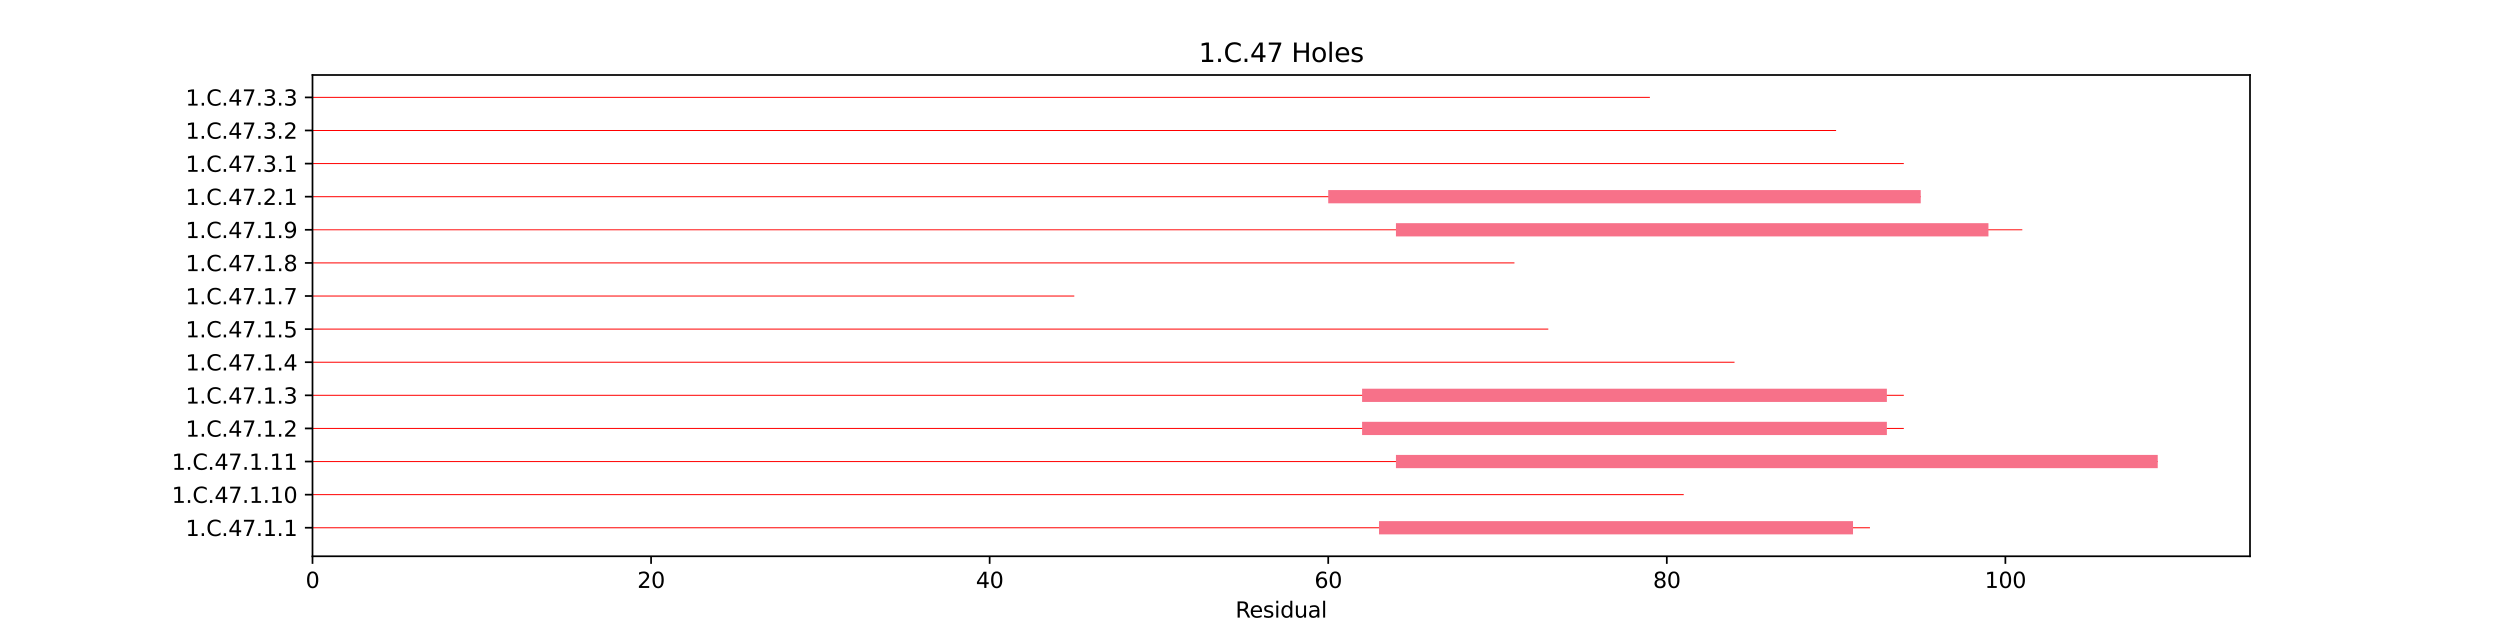 <?xml version="1.0" encoding="utf-8" standalone="no"?>
<!DOCTYPE svg PUBLIC "-//W3C//DTD SVG 1.1//EN"
  "http://www.w3.org/Graphics/SVG/1.1/DTD/svg11.dtd">
<svg xmlns:xlink="http://www.w3.org/1999/xlink" width="1152pt" height="288pt" viewBox="0 0 1152 288" xmlns="http://www.w3.org/2000/svg" version="1.1">
 <defs>
  <style type="text/css">*{stroke-linejoin: round; stroke-linecap: butt}</style>
 </defs>
 <g id="figure_1">
  <g id="patch_1">
   <path d="M 0 288 
L 1152 288 
L 1152 0 
L 0 0 
z
" style="fill: #ffffff"/>
  </g>
  <g id="axes_1">
   <g id="patch_2">
    <path d="M 144 256.32 
L 1036.8 256.32 
L 1036.8 34.56 
L 144 34.56 
z
" style="fill: #ffffff"/>
   </g>
   <g id="patch_3">
    <path d="M 144 243.418 
L 861.672 243.418 
L 861.672 242.96 
L 144 242.96 
z
" clip-path="url(#pa9108fb603)" style="fill: #ff0000"/>
   </g>
   <g id="patch_4">
    <path d="M 144 228.162 
L 775.864 228.162 
L 775.864 227.705 
L 144 227.705 
z
" clip-path="url(#pa9108fb603)" style="fill: #ff0000"/>
   </g>
   <g id="patch_5">
    <path d="M 144 212.907 
L 994.286 212.907 
L 994.286 212.449 
L 144 212.449 
z
" clip-path="url(#pa9108fb603)" style="fill: #ff0000"/>
   </g>
   <g id="patch_6">
    <path d="M 144 197.652 
L 877.274 197.652 
L 877.274 197.194 
L 144 197.194 
z
" clip-path="url(#pa9108fb603)" style="fill: #ff0000"/>
   </g>
   <g id="patch_7">
    <path d="M 144 182.396 
L 877.274 182.396 
L 877.274 181.939 
L 144 181.939 
z
" clip-path="url(#pa9108fb603)" style="fill: #ff0000"/>
   </g>
   <g id="patch_8">
    <path d="M 144 167.141 
L 799.266 167.141 
L 799.266 166.683 
L 144 166.683 
z
" clip-path="url(#pa9108fb603)" style="fill: #ff0000"/>
   </g>
   <g id="patch_9">
    <path d="M 144 151.885 
L 713.457 151.885 
L 713.457 151.428 
L 144 151.428 
z
" clip-path="url(#pa9108fb603)" style="fill: #ff0000"/>
   </g>
   <g id="patch_10">
    <path d="M 144 136.63 
L 495.035 136.63 
L 495.035 136.172 
L 144 136.172 
z
" clip-path="url(#pa9108fb603)" style="fill: #ff0000"/>
   </g>
   <g id="patch_11">
    <path d="M 144 121.375 
L 697.856 121.375 
L 697.856 120.917 
L 144 120.917 
z
" clip-path="url(#pa9108fb603)" style="fill: #ff0000"/>
   </g>
   <g id="patch_12">
    <path d="M 144 106.119 
L 931.879 106.119 
L 931.879 105.662 
L 144 105.662 
z
" clip-path="url(#pa9108fb603)" style="fill: #ff0000"/>
   </g>
   <g id="patch_13">
    <path d="M 144 90.864 
L 885.075 90.864 
L 885.075 90.406 
L 144 90.406 
z
" clip-path="url(#pa9108fb603)" style="fill: #ff0000"/>
   </g>
   <g id="patch_14">
    <path d="M 144 75.608 
L 877.274 75.608 
L 877.274 75.151 
L 144 75.151 
z
" clip-path="url(#pa9108fb603)" style="fill: #ff0000"/>
   </g>
   <g id="patch_15">
    <path d="M 144 60.353 
L 846.071 60.353 
L 846.071 59.895 
L 144 59.895 
z
" clip-path="url(#pa9108fb603)" style="fill: #ff0000"/>
   </g>
   <g id="patch_16">
    <path d="M 144 45.098 
L 760.262 45.098 
L 760.262 44.64 
L 144 44.64 
z
" clip-path="url(#pa9108fb603)" style="fill: #ff0000"/>
   </g>
   <g id="patch_17">
    <path d="M 635.45 246.24 
L 853.872 246.24 
L 853.872 240.138 
L 635.45 240.138 
z
" clip-path="url(#pa9108fb603)" style="fill: #f77189"/>
   </g>
   <g id="patch_18">
    <path d="M 643.25 215.729 
L 994.286 215.729 
L 994.286 209.627 
L 643.25 209.627 
z
" clip-path="url(#pa9108fb603)" style="fill: #f77189"/>
   </g>
   <g id="patch_19">
    <path d="M 627.649 200.474 
L 869.473 200.474 
L 869.473 194.372 
L 627.649 194.372 
z
" clip-path="url(#pa9108fb603)" style="fill: #f77189"/>
   </g>
   <g id="patch_20">
    <path d="M 627.649 185.218 
L 869.473 185.218 
L 869.473 179.116 
L 627.649 179.116 
z
" clip-path="url(#pa9108fb603)" style="fill: #f77189"/>
   </g>
   <g id="patch_21">
    <path d="M 643.25 108.941 
L 916.278 108.941 
L 916.278 102.839 
L 643.25 102.839 
z
" clip-path="url(#pa9108fb603)" style="fill: #f77189"/>
   </g>
   <g id="patch_22">
    <path d="M 612.047 93.686 
L 885.075 93.686 
L 885.075 87.584 
L 612.047 87.584 
z
" clip-path="url(#pa9108fb603)" style="fill: #f77189"/>
   </g>
   <g id="matplotlib.axis_1">
    <g id="xtick_1">
     <g id="line2d_1">
      <defs>
       <path id="m0ef0197087" d="M 0 0 
L 0 3.5 
" style="stroke: #000000; stroke-width: 0.8"/>
      </defs>
      <g>
       <use xlink:href="#m0ef0197087" x="144" y="256.32" style="stroke: #000000; stroke-width: 0.8"/>
      </g>
     </g>
     <g id="text_1">
      <!-- 0 -->
      <g transform="translate(140.819 270.918) scale(0.1 -0.1)">
       <defs>
        <path id="DejaVuSans-30" d="M 2034 4250 
Q 1547 4250 1301 3770 
Q 1056 3291 1056 2328 
Q 1056 1369 1301 889 
Q 1547 409 2034 409 
Q 2525 409 2770 889 
Q 3016 1369 3016 2328 
Q 3016 3291 2770 3770 
Q 2525 4250 2034 4250 
z
M 2034 4750 
Q 2819 4750 3233 4129 
Q 3647 3509 3647 2328 
Q 3647 1150 3233 529 
Q 2819 -91 2034 -91 
Q 1250 -91 836 529 
Q 422 1150 422 2328 
Q 422 3509 836 4129 
Q 1250 4750 2034 4750 
z
" transform="scale(0.016)"/>
       </defs>
       <use xlink:href="#DejaVuSans-30"/>
      </g>
     </g>
    </g>
    <g id="xtick_2">
     <g id="line2d_2">
      <g>
       <use xlink:href="#m0ef0197087" x="300.016" y="256.32" style="stroke: #000000; stroke-width: 0.8"/>
      </g>
     </g>
     <g id="text_2">
      <!-- 20 -->
      <g transform="translate(293.653 270.918) scale(0.1 -0.1)">
       <defs>
        <path id="DejaVuSans-32" d="M 1228 531 
L 3431 531 
L 3431 0 
L 469 0 
L 469 531 
Q 828 903 1448 1529 
Q 2069 2156 2228 2338 
Q 2531 2678 2651 2914 
Q 2772 3150 2772 3378 
Q 2772 3750 2511 3984 
Q 2250 4219 1831 4219 
Q 1534 4219 1204 4116 
Q 875 4013 500 3803 
L 500 4441 
Q 881 4594 1212 4672 
Q 1544 4750 1819 4750 
Q 2544 4750 2975 4387 
Q 3406 4025 3406 3419 
Q 3406 3131 3298 2873 
Q 3191 2616 2906 2266 
Q 2828 2175 2409 1742 
Q 1991 1309 1228 531 
z
" transform="scale(0.016)"/>
       </defs>
       <use xlink:href="#DejaVuSans-32"/>
       <use xlink:href="#DejaVuSans-30" x="63.623"/>
      </g>
     </g>
    </g>
    <g id="xtick_3">
     <g id="line2d_3">
      <g>
       <use xlink:href="#m0ef0197087" x="456.031" y="256.32" style="stroke: #000000; stroke-width: 0.8"/>
      </g>
     </g>
     <g id="text_3">
      <!-- 40 -->
      <g transform="translate(449.669 270.918) scale(0.1 -0.1)">
       <defs>
        <path id="DejaVuSans-34" d="M 2419 4116 
L 825 1625 
L 2419 1625 
L 2419 4116 
z
M 2253 4666 
L 3047 4666 
L 3047 1625 
L 3713 1625 
L 3713 1100 
L 3047 1100 
L 3047 0 
L 2419 0 
L 2419 1100 
L 313 1100 
L 313 1709 
L 2253 4666 
z
" transform="scale(0.016)"/>
       </defs>
       <use xlink:href="#DejaVuSans-34"/>
       <use xlink:href="#DejaVuSans-30" x="63.623"/>
      </g>
     </g>
    </g>
    <g id="xtick_4">
     <g id="line2d_4">
      <g>
       <use xlink:href="#m0ef0197087" x="612.047" y="256.32" style="stroke: #000000; stroke-width: 0.8"/>
      </g>
     </g>
     <g id="text_4">
      <!-- 60 -->
      <g transform="translate(605.685 270.918) scale(0.1 -0.1)">
       <defs>
        <path id="DejaVuSans-36" d="M 2113 2584 
Q 1688 2584 1439 2293 
Q 1191 2003 1191 1497 
Q 1191 994 1439 701 
Q 1688 409 2113 409 
Q 2538 409 2786 701 
Q 3034 994 3034 1497 
Q 3034 2003 2786 2293 
Q 2538 2584 2113 2584 
z
M 3366 4563 
L 3366 3988 
Q 3128 4100 2886 4159 
Q 2644 4219 2406 4219 
Q 1781 4219 1451 3797 
Q 1122 3375 1075 2522 
Q 1259 2794 1537 2939 
Q 1816 3084 2150 3084 
Q 2853 3084 3261 2657 
Q 3669 2231 3669 1497 
Q 3669 778 3244 343 
Q 2819 -91 2113 -91 
Q 1303 -91 875 529 
Q 447 1150 447 2328 
Q 447 3434 972 4092 
Q 1497 4750 2381 4750 
Q 2619 4750 2861 4703 
Q 3103 4656 3366 4563 
z
" transform="scale(0.016)"/>
       </defs>
       <use xlink:href="#DejaVuSans-36"/>
       <use xlink:href="#DejaVuSans-30" x="63.623"/>
      </g>
     </g>
    </g>
    <g id="xtick_5">
     <g id="line2d_5">
      <g>
       <use xlink:href="#m0ef0197087" x="768.063" y="256.32" style="stroke: #000000; stroke-width: 0.8"/>
      </g>
     </g>
     <g id="text_5">
      <!-- 80 -->
      <g transform="translate(761.7 270.918) scale(0.1 -0.1)">
       <defs>
        <path id="DejaVuSans-38" d="M 2034 2216 
Q 1584 2216 1326 1975 
Q 1069 1734 1069 1313 
Q 1069 891 1326 650 
Q 1584 409 2034 409 
Q 2484 409 2743 651 
Q 3003 894 3003 1313 
Q 3003 1734 2745 1975 
Q 2488 2216 2034 2216 
z
M 1403 2484 
Q 997 2584 770 2862 
Q 544 3141 544 3541 
Q 544 4100 942 4425 
Q 1341 4750 2034 4750 
Q 2731 4750 3128 4425 
Q 3525 4100 3525 3541 
Q 3525 3141 3298 2862 
Q 3072 2584 2669 2484 
Q 3125 2378 3379 2068 
Q 3634 1759 3634 1313 
Q 3634 634 3220 271 
Q 2806 -91 2034 -91 
Q 1263 -91 848 271 
Q 434 634 434 1313 
Q 434 1759 690 2068 
Q 947 2378 1403 2484 
z
M 1172 3481 
Q 1172 3119 1398 2916 
Q 1625 2713 2034 2713 
Q 2441 2713 2670 2916 
Q 2900 3119 2900 3481 
Q 2900 3844 2670 4047 
Q 2441 4250 2034 4250 
Q 1625 4250 1398 4047 
Q 1172 3844 1172 3481 
z
" transform="scale(0.016)"/>
       </defs>
       <use xlink:href="#DejaVuSans-38"/>
       <use xlink:href="#DejaVuSans-30" x="63.623"/>
      </g>
     </g>
    </g>
    <g id="xtick_6">
     <g id="line2d_6">
      <g>
       <use xlink:href="#m0ef0197087" x="924.079" y="256.32" style="stroke: #000000; stroke-width: 0.8"/>
      </g>
     </g>
     <g id="text_6">
      <!-- 100 -->
      <g transform="translate(914.535 270.918) scale(0.1 -0.1)">
       <defs>
        <path id="DejaVuSans-31" d="M 794 531 
L 1825 531 
L 1825 4091 
L 703 3866 
L 703 4441 
L 1819 4666 
L 2450 4666 
L 2450 531 
L 3481 531 
L 3481 0 
L 794 0 
L 794 531 
z
" transform="scale(0.016)"/>
       </defs>
       <use xlink:href="#DejaVuSans-31"/>
       <use xlink:href="#DejaVuSans-30" x="63.623"/>
       <use xlink:href="#DejaVuSans-30" x="127.246"/>
      </g>
     </g>
    </g>
    <g id="text_7">
     <!-- Residual -->
     <g transform="translate(569.284 284.597) scale(0.1 -0.1)">
      <defs>
       <path id="DejaVuSans-52" d="M 2841 2188 
Q 3044 2119 3236 1894 
Q 3428 1669 3622 1275 
L 4263 0 
L 3584 0 
L 2988 1197 
Q 2756 1666 2539 1819 
Q 2322 1972 1947 1972 
L 1259 1972 
L 1259 0 
L 628 0 
L 628 4666 
L 2053 4666 
Q 2853 4666 3247 4331 
Q 3641 3997 3641 3322 
Q 3641 2881 3436 2590 
Q 3231 2300 2841 2188 
z
M 1259 4147 
L 1259 2491 
L 2053 2491 
Q 2509 2491 2742 2702 
Q 2975 2913 2975 3322 
Q 2975 3731 2742 3939 
Q 2509 4147 2053 4147 
L 1259 4147 
z
" transform="scale(0.016)"/>
       <path id="DejaVuSans-65" d="M 3597 1894 
L 3597 1613 
L 953 1613 
Q 991 1019 1311 708 
Q 1631 397 2203 397 
Q 2534 397 2845 478 
Q 3156 559 3463 722 
L 3463 178 
Q 3153 47 2828 -22 
Q 2503 -91 2169 -91 
Q 1331 -91 842 396 
Q 353 884 353 1716 
Q 353 2575 817 3079 
Q 1281 3584 2069 3584 
Q 2775 3584 3186 3129 
Q 3597 2675 3597 1894 
z
M 3022 2063 
Q 3016 2534 2758 2815 
Q 2500 3097 2075 3097 
Q 1594 3097 1305 2825 
Q 1016 2553 972 2059 
L 3022 2063 
z
" transform="scale(0.016)"/>
       <path id="DejaVuSans-73" d="M 2834 3397 
L 2834 2853 
Q 2591 2978 2328 3040 
Q 2066 3103 1784 3103 
Q 1356 3103 1142 2972 
Q 928 2841 928 2578 
Q 928 2378 1081 2264 
Q 1234 2150 1697 2047 
L 1894 2003 
Q 2506 1872 2764 1633 
Q 3022 1394 3022 966 
Q 3022 478 2636 193 
Q 2250 -91 1575 -91 
Q 1294 -91 989 -36 
Q 684 19 347 128 
L 347 722 
Q 666 556 975 473 
Q 1284 391 1588 391 
Q 1994 391 2212 530 
Q 2431 669 2431 922 
Q 2431 1156 2273 1281 
Q 2116 1406 1581 1522 
L 1381 1569 
Q 847 1681 609 1914 
Q 372 2147 372 2553 
Q 372 3047 722 3315 
Q 1072 3584 1716 3584 
Q 2034 3584 2315 3537 
Q 2597 3491 2834 3397 
z
" transform="scale(0.016)"/>
       <path id="DejaVuSans-69" d="M 603 3500 
L 1178 3500 
L 1178 0 
L 603 0 
L 603 3500 
z
M 603 4863 
L 1178 4863 
L 1178 4134 
L 603 4134 
L 603 4863 
z
" transform="scale(0.016)"/>
       <path id="DejaVuSans-64" d="M 2906 2969 
L 2906 4863 
L 3481 4863 
L 3481 0 
L 2906 0 
L 2906 525 
Q 2725 213 2448 61 
Q 2172 -91 1784 -91 
Q 1150 -91 751 415 
Q 353 922 353 1747 
Q 353 2572 751 3078 
Q 1150 3584 1784 3584 
Q 2172 3584 2448 3432 
Q 2725 3281 2906 2969 
z
M 947 1747 
Q 947 1113 1208 752 
Q 1469 391 1925 391 
Q 2381 391 2643 752 
Q 2906 1113 2906 1747 
Q 2906 2381 2643 2742 
Q 2381 3103 1925 3103 
Q 1469 3103 1208 2742 
Q 947 2381 947 1747 
z
" transform="scale(0.016)"/>
       <path id="DejaVuSans-75" d="M 544 1381 
L 544 3500 
L 1119 3500 
L 1119 1403 
Q 1119 906 1312 657 
Q 1506 409 1894 409 
Q 2359 409 2629 706 
Q 2900 1003 2900 1516 
L 2900 3500 
L 3475 3500 
L 3475 0 
L 2900 0 
L 2900 538 
Q 2691 219 2414 64 
Q 2138 -91 1772 -91 
Q 1169 -91 856 284 
Q 544 659 544 1381 
z
M 1991 3584 
L 1991 3584 
z
" transform="scale(0.016)"/>
       <path id="DejaVuSans-61" d="M 2194 1759 
Q 1497 1759 1228 1600 
Q 959 1441 959 1056 
Q 959 750 1161 570 
Q 1363 391 1709 391 
Q 2188 391 2477 730 
Q 2766 1069 2766 1631 
L 2766 1759 
L 2194 1759 
z
M 3341 1997 
L 3341 0 
L 2766 0 
L 2766 531 
Q 2569 213 2275 61 
Q 1981 -91 1556 -91 
Q 1019 -91 701 211 
Q 384 513 384 1019 
Q 384 1609 779 1909 
Q 1175 2209 1959 2209 
L 2766 2209 
L 2766 2266 
Q 2766 2663 2505 2880 
Q 2244 3097 1772 3097 
Q 1472 3097 1187 3025 
Q 903 2953 641 2809 
L 641 3341 
Q 956 3463 1253 3523 
Q 1550 3584 1831 3584 
Q 2591 3584 2966 3190 
Q 3341 2797 3341 1997 
z
" transform="scale(0.016)"/>
       <path id="DejaVuSans-6c" d="M 603 4863 
L 1178 4863 
L 1178 0 
L 603 0 
L 603 4863 
z
" transform="scale(0.016)"/>
      </defs>
      <use xlink:href="#DejaVuSans-52"/>
      <use xlink:href="#DejaVuSans-65" x="64.982"/>
      <use xlink:href="#DejaVuSans-73" x="126.506"/>
      <use xlink:href="#DejaVuSans-69" x="178.605"/>
      <use xlink:href="#DejaVuSans-64" x="206.389"/>
      <use xlink:href="#DejaVuSans-75" x="269.865"/>
      <use xlink:href="#DejaVuSans-61" x="333.244"/>
      <use xlink:href="#DejaVuSans-6c" x="394.523"/>
     </g>
    </g>
   </g>
   <g id="matplotlib.axis_2">
    <g id="ytick_1">
     <g id="line2d_7">
      <defs>
       <path id="m4e43fc8270" d="M 0 0 
L -3.5 0 
" style="stroke: #000000; stroke-width: 0.8"/>
      </defs>
      <g>
       <use xlink:href="#m4e43fc8270" x="144" y="243.189" style="stroke: #000000; stroke-width: 0.8"/>
      </g>
     </g>
     <g id="text_8">
      <!-- 1.C.47.1.1 -->
      <g transform="translate(85.492 246.988) scale(0.1 -0.1)">
       <defs>
        <path id="DejaVuSans-2e" d="M 684 794 
L 1344 794 
L 1344 0 
L 684 0 
L 684 794 
z
" transform="scale(0.016)"/>
        <path id="DejaVuSans-43" d="M 4122 4306 
L 4122 3641 
Q 3803 3938 3442 4084 
Q 3081 4231 2675 4231 
Q 1875 4231 1450 3742 
Q 1025 3253 1025 2328 
Q 1025 1406 1450 917 
Q 1875 428 2675 428 
Q 3081 428 3442 575 
Q 3803 722 4122 1019 
L 4122 359 
Q 3791 134 3420 21 
Q 3050 -91 2638 -91 
Q 1578 -91 968 557 
Q 359 1206 359 2328 
Q 359 3453 968 4101 
Q 1578 4750 2638 4750 
Q 3056 4750 3426 4639 
Q 3797 4528 4122 4306 
z
" transform="scale(0.016)"/>
        <path id="DejaVuSans-37" d="M 525 4666 
L 3525 4666 
L 3525 4397 
L 1831 0 
L 1172 0 
L 2766 4134 
L 525 4134 
L 525 4666 
z
" transform="scale(0.016)"/>
       </defs>
       <use xlink:href="#DejaVuSans-31"/>
       <use xlink:href="#DejaVuSans-2e" x="63.623"/>
       <use xlink:href="#DejaVuSans-43" x="95.41"/>
       <use xlink:href="#DejaVuSans-2e" x="165.234"/>
       <use xlink:href="#DejaVuSans-34" x="197.021"/>
       <use xlink:href="#DejaVuSans-37" x="260.645"/>
       <use xlink:href="#DejaVuSans-2e" x="324.268"/>
       <use xlink:href="#DejaVuSans-31" x="356.055"/>
       <use xlink:href="#DejaVuSans-2e" x="419.678"/>
       <use xlink:href="#DejaVuSans-31" x="451.465"/>
      </g>
     </g>
    </g>
    <g id="ytick_2">
     <g id="line2d_8">
      <g>
       <use xlink:href="#m4e43fc8270" x="144" y="227.934" style="stroke: #000000; stroke-width: 0.8"/>
      </g>
     </g>
     <g id="text_9">
      <!-- 1.C.47.1.10 -->
      <g transform="translate(79.13 231.733) scale(0.1 -0.1)">
       <use xlink:href="#DejaVuSans-31"/>
       <use xlink:href="#DejaVuSans-2e" x="63.623"/>
       <use xlink:href="#DejaVuSans-43" x="95.41"/>
       <use xlink:href="#DejaVuSans-2e" x="165.234"/>
       <use xlink:href="#DejaVuSans-34" x="197.021"/>
       <use xlink:href="#DejaVuSans-37" x="260.645"/>
       <use xlink:href="#DejaVuSans-2e" x="324.268"/>
       <use xlink:href="#DejaVuSans-31" x="356.055"/>
       <use xlink:href="#DejaVuSans-2e" x="419.678"/>
       <use xlink:href="#DejaVuSans-31" x="451.465"/>
       <use xlink:href="#DejaVuSans-30" x="515.088"/>
      </g>
     </g>
    </g>
    <g id="ytick_3">
     <g id="line2d_9">
      <g>
       <use xlink:href="#m4e43fc8270" x="144" y="212.678" style="stroke: #000000; stroke-width: 0.8"/>
      </g>
     </g>
     <g id="text_10">
      <!-- 1.C.47.1.11 -->
      <g transform="translate(79.13 216.477) scale(0.1 -0.1)">
       <use xlink:href="#DejaVuSans-31"/>
       <use xlink:href="#DejaVuSans-2e" x="63.623"/>
       <use xlink:href="#DejaVuSans-43" x="95.41"/>
       <use xlink:href="#DejaVuSans-2e" x="165.234"/>
       <use xlink:href="#DejaVuSans-34" x="197.021"/>
       <use xlink:href="#DejaVuSans-37" x="260.645"/>
       <use xlink:href="#DejaVuSans-2e" x="324.268"/>
       <use xlink:href="#DejaVuSans-31" x="356.055"/>
       <use xlink:href="#DejaVuSans-2e" x="419.678"/>
       <use xlink:href="#DejaVuSans-31" x="451.465"/>
       <use xlink:href="#DejaVuSans-31" x="515.088"/>
      </g>
     </g>
    </g>
    <g id="ytick_4">
     <g id="line2d_10">
      <g>
       <use xlink:href="#m4e43fc8270" x="144" y="197.423" style="stroke: #000000; stroke-width: 0.8"/>
      </g>
     </g>
     <g id="text_11">
      <!-- 1.C.47.1.2 -->
      <g transform="translate(85.492 201.222) scale(0.1 -0.1)">
       <use xlink:href="#DejaVuSans-31"/>
       <use xlink:href="#DejaVuSans-2e" x="63.623"/>
       <use xlink:href="#DejaVuSans-43" x="95.41"/>
       <use xlink:href="#DejaVuSans-2e" x="165.234"/>
       <use xlink:href="#DejaVuSans-34" x="197.021"/>
       <use xlink:href="#DejaVuSans-37" x="260.645"/>
       <use xlink:href="#DejaVuSans-2e" x="324.268"/>
       <use xlink:href="#DejaVuSans-31" x="356.055"/>
       <use xlink:href="#DejaVuSans-2e" x="419.678"/>
       <use xlink:href="#DejaVuSans-32" x="451.465"/>
      </g>
     </g>
    </g>
    <g id="ytick_5">
     <g id="line2d_11">
      <g>
       <use xlink:href="#m4e43fc8270" x="144" y="182.167" style="stroke: #000000; stroke-width: 0.8"/>
      </g>
     </g>
     <g id="text_12">
      <!-- 1.C.47.1.3 -->
      <g transform="translate(85.492 185.967) scale(0.1 -0.1)">
       <defs>
        <path id="DejaVuSans-33" d="M 2597 2516 
Q 3050 2419 3304 2112 
Q 3559 1806 3559 1356 
Q 3559 666 3084 287 
Q 2609 -91 1734 -91 
Q 1441 -91 1130 -33 
Q 819 25 488 141 
L 488 750 
Q 750 597 1062 519 
Q 1375 441 1716 441 
Q 2309 441 2620 675 
Q 2931 909 2931 1356 
Q 2931 1769 2642 2001 
Q 2353 2234 1838 2234 
L 1294 2234 
L 1294 2753 
L 1863 2753 
Q 2328 2753 2575 2939 
Q 2822 3125 2822 3475 
Q 2822 3834 2567 4026 
Q 2313 4219 1838 4219 
Q 1578 4219 1281 4162 
Q 984 4106 628 3988 
L 628 4550 
Q 988 4650 1302 4700 
Q 1616 4750 1894 4750 
Q 2613 4750 3031 4423 
Q 3450 4097 3450 3541 
Q 3450 3153 3228 2886 
Q 3006 2619 2597 2516 
z
" transform="scale(0.016)"/>
       </defs>
       <use xlink:href="#DejaVuSans-31"/>
       <use xlink:href="#DejaVuSans-2e" x="63.623"/>
       <use xlink:href="#DejaVuSans-43" x="95.41"/>
       <use xlink:href="#DejaVuSans-2e" x="165.234"/>
       <use xlink:href="#DejaVuSans-34" x="197.021"/>
       <use xlink:href="#DejaVuSans-37" x="260.645"/>
       <use xlink:href="#DejaVuSans-2e" x="324.268"/>
       <use xlink:href="#DejaVuSans-31" x="356.055"/>
       <use xlink:href="#DejaVuSans-2e" x="419.678"/>
       <use xlink:href="#DejaVuSans-33" x="451.465"/>
      </g>
     </g>
    </g>
    <g id="ytick_6">
     <g id="line2d_12">
      <g>
       <use xlink:href="#m4e43fc8270" x="144" y="166.912" style="stroke: #000000; stroke-width: 0.8"/>
      </g>
     </g>
     <g id="text_13">
      <!-- 1.C.47.1.4 -->
      <g transform="translate(85.492 170.711) scale(0.1 -0.1)">
       <use xlink:href="#DejaVuSans-31"/>
       <use xlink:href="#DejaVuSans-2e" x="63.623"/>
       <use xlink:href="#DejaVuSans-43" x="95.41"/>
       <use xlink:href="#DejaVuSans-2e" x="165.234"/>
       <use xlink:href="#DejaVuSans-34" x="197.021"/>
       <use xlink:href="#DejaVuSans-37" x="260.645"/>
       <use xlink:href="#DejaVuSans-2e" x="324.268"/>
       <use xlink:href="#DejaVuSans-31" x="356.055"/>
       <use xlink:href="#DejaVuSans-2e" x="419.678"/>
       <use xlink:href="#DejaVuSans-34" x="451.465"/>
      </g>
     </g>
    </g>
    <g id="ytick_7">
     <g id="line2d_13">
      <g>
       <use xlink:href="#m4e43fc8270" x="144" y="151.657" style="stroke: #000000; stroke-width: 0.8"/>
      </g>
     </g>
     <g id="text_14">
      <!-- 1.C.47.1.5 -->
      <g transform="translate(85.492 155.456) scale(0.1 -0.1)">
       <defs>
        <path id="DejaVuSans-35" d="M 691 4666 
L 3169 4666 
L 3169 4134 
L 1269 4134 
L 1269 2991 
Q 1406 3038 1543 3061 
Q 1681 3084 1819 3084 
Q 2600 3084 3056 2656 
Q 3513 2228 3513 1497 
Q 3513 744 3044 326 
Q 2575 -91 1722 -91 
Q 1428 -91 1123 -41 
Q 819 9 494 109 
L 494 744 
Q 775 591 1075 516 
Q 1375 441 1709 441 
Q 2250 441 2565 725 
Q 2881 1009 2881 1497 
Q 2881 1984 2565 2268 
Q 2250 2553 1709 2553 
Q 1456 2553 1204 2497 
Q 953 2441 691 2322 
L 691 4666 
z
" transform="scale(0.016)"/>
       </defs>
       <use xlink:href="#DejaVuSans-31"/>
       <use xlink:href="#DejaVuSans-2e" x="63.623"/>
       <use xlink:href="#DejaVuSans-43" x="95.41"/>
       <use xlink:href="#DejaVuSans-2e" x="165.234"/>
       <use xlink:href="#DejaVuSans-34" x="197.021"/>
       <use xlink:href="#DejaVuSans-37" x="260.645"/>
       <use xlink:href="#DejaVuSans-2e" x="324.268"/>
       <use xlink:href="#DejaVuSans-31" x="356.055"/>
       <use xlink:href="#DejaVuSans-2e" x="419.678"/>
       <use xlink:href="#DejaVuSans-35" x="451.465"/>
      </g>
     </g>
    </g>
    <g id="ytick_8">
     <g id="line2d_14">
      <g>
       <use xlink:href="#m4e43fc8270" x="144" y="136.401" style="stroke: #000000; stroke-width: 0.8"/>
      </g>
     </g>
     <g id="text_15">
      <!-- 1.C.47.1.7 -->
      <g transform="translate(85.492 140.2) scale(0.1 -0.1)">
       <use xlink:href="#DejaVuSans-31"/>
       <use xlink:href="#DejaVuSans-2e" x="63.623"/>
       <use xlink:href="#DejaVuSans-43" x="95.41"/>
       <use xlink:href="#DejaVuSans-2e" x="165.234"/>
       <use xlink:href="#DejaVuSans-34" x="197.021"/>
       <use xlink:href="#DejaVuSans-37" x="260.645"/>
       <use xlink:href="#DejaVuSans-2e" x="324.268"/>
       <use xlink:href="#DejaVuSans-31" x="356.055"/>
       <use xlink:href="#DejaVuSans-2e" x="419.678"/>
       <use xlink:href="#DejaVuSans-37" x="451.465"/>
      </g>
     </g>
    </g>
    <g id="ytick_9">
     <g id="line2d_15">
      <g>
       <use xlink:href="#m4e43fc8270" x="144" y="121.146" style="stroke: #000000; stroke-width: 0.8"/>
      </g>
     </g>
     <g id="text_16">
      <!-- 1.C.47.1.8 -->
      <g transform="translate(85.492 124.945) scale(0.1 -0.1)">
       <use xlink:href="#DejaVuSans-31"/>
       <use xlink:href="#DejaVuSans-2e" x="63.623"/>
       <use xlink:href="#DejaVuSans-43" x="95.41"/>
       <use xlink:href="#DejaVuSans-2e" x="165.234"/>
       <use xlink:href="#DejaVuSans-34" x="197.021"/>
       <use xlink:href="#DejaVuSans-37" x="260.645"/>
       <use xlink:href="#DejaVuSans-2e" x="324.268"/>
       <use xlink:href="#DejaVuSans-31" x="356.055"/>
       <use xlink:href="#DejaVuSans-2e" x="419.678"/>
       <use xlink:href="#DejaVuSans-38" x="451.465"/>
      </g>
     </g>
    </g>
    <g id="ytick_10">
     <g id="line2d_16">
      <g>
       <use xlink:href="#m4e43fc8270" x="144" y="105.89" style="stroke: #000000; stroke-width: 0.8"/>
      </g>
     </g>
     <g id="text_17">
      <!-- 1.C.47.1.9 -->
      <g transform="translate(85.492 109.69) scale(0.1 -0.1)">
       <defs>
        <path id="DejaVuSans-39" d="M 703 97 
L 703 672 
Q 941 559 1184 500 
Q 1428 441 1663 441 
Q 2288 441 2617 861 
Q 2947 1281 2994 2138 
Q 2813 1869 2534 1725 
Q 2256 1581 1919 1581 
Q 1219 1581 811 2004 
Q 403 2428 403 3163 
Q 403 3881 828 4315 
Q 1253 4750 1959 4750 
Q 2769 4750 3195 4129 
Q 3622 3509 3622 2328 
Q 3622 1225 3098 567 
Q 2575 -91 1691 -91 
Q 1453 -91 1209 -44 
Q 966 3 703 97 
z
M 1959 2075 
Q 2384 2075 2632 2365 
Q 2881 2656 2881 3163 
Q 2881 3666 2632 3958 
Q 2384 4250 1959 4250 
Q 1534 4250 1286 3958 
Q 1038 3666 1038 3163 
Q 1038 2656 1286 2365 
Q 1534 2075 1959 2075 
z
" transform="scale(0.016)"/>
       </defs>
       <use xlink:href="#DejaVuSans-31"/>
       <use xlink:href="#DejaVuSans-2e" x="63.623"/>
       <use xlink:href="#DejaVuSans-43" x="95.41"/>
       <use xlink:href="#DejaVuSans-2e" x="165.234"/>
       <use xlink:href="#DejaVuSans-34" x="197.021"/>
       <use xlink:href="#DejaVuSans-37" x="260.645"/>
       <use xlink:href="#DejaVuSans-2e" x="324.268"/>
       <use xlink:href="#DejaVuSans-31" x="356.055"/>
       <use xlink:href="#DejaVuSans-2e" x="419.678"/>
       <use xlink:href="#DejaVuSans-39" x="451.465"/>
      </g>
     </g>
    </g>
    <g id="ytick_11">
     <g id="line2d_17">
      <g>
       <use xlink:href="#m4e43fc8270" x="144" y="90.635" style="stroke: #000000; stroke-width: 0.8"/>
      </g>
     </g>
     <g id="text_18">
      <!-- 1.C.47.2.1 -->
      <g transform="translate(85.492 94.434) scale(0.1 -0.1)">
       <use xlink:href="#DejaVuSans-31"/>
       <use xlink:href="#DejaVuSans-2e" x="63.623"/>
       <use xlink:href="#DejaVuSans-43" x="95.41"/>
       <use xlink:href="#DejaVuSans-2e" x="165.234"/>
       <use xlink:href="#DejaVuSans-34" x="197.021"/>
       <use xlink:href="#DejaVuSans-37" x="260.645"/>
       <use xlink:href="#DejaVuSans-2e" x="324.268"/>
       <use xlink:href="#DejaVuSans-32" x="356.055"/>
       <use xlink:href="#DejaVuSans-2e" x="419.678"/>
       <use xlink:href="#DejaVuSans-31" x="451.465"/>
      </g>
     </g>
    </g>
    <g id="ytick_12">
     <g id="line2d_18">
      <g>
       <use xlink:href="#m4e43fc8270" x="144" y="75.38" style="stroke: #000000; stroke-width: 0.8"/>
      </g>
     </g>
     <g id="text_19">
      <!-- 1.C.47.3.1 -->
      <g transform="translate(85.492 79.179) scale(0.1 -0.1)">
       <use xlink:href="#DejaVuSans-31"/>
       <use xlink:href="#DejaVuSans-2e" x="63.623"/>
       <use xlink:href="#DejaVuSans-43" x="95.41"/>
       <use xlink:href="#DejaVuSans-2e" x="165.234"/>
       <use xlink:href="#DejaVuSans-34" x="197.021"/>
       <use xlink:href="#DejaVuSans-37" x="260.645"/>
       <use xlink:href="#DejaVuSans-2e" x="324.268"/>
       <use xlink:href="#DejaVuSans-33" x="356.055"/>
       <use xlink:href="#DejaVuSans-2e" x="419.678"/>
       <use xlink:href="#DejaVuSans-31" x="451.465"/>
      </g>
     </g>
    </g>
    <g id="ytick_13">
     <g id="line2d_19">
      <g>
       <use xlink:href="#m4e43fc8270" x="144" y="60.124" style="stroke: #000000; stroke-width: 0.8"/>
      </g>
     </g>
     <g id="text_20">
      <!-- 1.C.47.3.2 -->
      <g transform="translate(85.492 63.923) scale(0.1 -0.1)">
       <use xlink:href="#DejaVuSans-31"/>
       <use xlink:href="#DejaVuSans-2e" x="63.623"/>
       <use xlink:href="#DejaVuSans-43" x="95.41"/>
       <use xlink:href="#DejaVuSans-2e" x="165.234"/>
       <use xlink:href="#DejaVuSans-34" x="197.021"/>
       <use xlink:href="#DejaVuSans-37" x="260.645"/>
       <use xlink:href="#DejaVuSans-2e" x="324.268"/>
       <use xlink:href="#DejaVuSans-33" x="356.055"/>
       <use xlink:href="#DejaVuSans-2e" x="419.678"/>
       <use xlink:href="#DejaVuSans-32" x="451.465"/>
      </g>
     </g>
    </g>
    <g id="ytick_14">
     <g id="line2d_20">
      <g>
       <use xlink:href="#m4e43fc8270" x="144" y="44.869" style="stroke: #000000; stroke-width: 0.8"/>
      </g>
     </g>
     <g id="text_21">
      <!-- 1.C.47.3.3 -->
      <g transform="translate(85.492 48.668) scale(0.1 -0.1)">
       <use xlink:href="#DejaVuSans-31"/>
       <use xlink:href="#DejaVuSans-2e" x="63.623"/>
       <use xlink:href="#DejaVuSans-43" x="95.41"/>
       <use xlink:href="#DejaVuSans-2e" x="165.234"/>
       <use xlink:href="#DejaVuSans-34" x="197.021"/>
       <use xlink:href="#DejaVuSans-37" x="260.645"/>
       <use xlink:href="#DejaVuSans-2e" x="324.268"/>
       <use xlink:href="#DejaVuSans-33" x="356.055"/>
       <use xlink:href="#DejaVuSans-2e" x="419.678"/>
       <use xlink:href="#DejaVuSans-33" x="451.465"/>
      </g>
     </g>
    </g>
   </g>
   <g id="patch_23">
    <path d="M 144 256.32 
L 144 34.56 
" style="fill: none; stroke: #000000; stroke-width: 0.8; stroke-linejoin: miter; stroke-linecap: square"/>
   </g>
   <g id="patch_24">
    <path d="M 1036.8 256.32 
L 1036.8 34.56 
" style="fill: none; stroke: #000000; stroke-width: 0.8; stroke-linejoin: miter; stroke-linecap: square"/>
   </g>
   <g id="patch_25">
    <path d="M 144 256.32 
L 1036.8 256.32 
" style="fill: none; stroke: #000000; stroke-width: 0.8; stroke-linejoin: miter; stroke-linecap: square"/>
   </g>
   <g id="patch_26">
    <path d="M 144 34.56 
L 1036.8 34.56 
" style="fill: none; stroke: #000000; stroke-width: 0.8; stroke-linejoin: miter; stroke-linecap: square"/>
   </g>
   <g id="text_22">
    <!-- 1.C.47 Holes -->
    <g transform="translate(552.369 28.56) scale(0.12 -0.12)">
     <defs>
      <path id="DejaVuSans-20" transform="scale(0.016)"/>
      <path id="DejaVuSans-48" d="M 628 4666 
L 1259 4666 
L 1259 2753 
L 3553 2753 
L 3553 4666 
L 4184 4666 
L 4184 0 
L 3553 0 
L 3553 2222 
L 1259 2222 
L 1259 0 
L 628 0 
L 628 4666 
z
" transform="scale(0.016)"/>
      <path id="DejaVuSans-6f" d="M 1959 3097 
Q 1497 3097 1228 2736 
Q 959 2375 959 1747 
Q 959 1119 1226 758 
Q 1494 397 1959 397 
Q 2419 397 2687 759 
Q 2956 1122 2956 1747 
Q 2956 2369 2687 2733 
Q 2419 3097 1959 3097 
z
M 1959 3584 
Q 2709 3584 3137 3096 
Q 3566 2609 3566 1747 
Q 3566 888 3137 398 
Q 2709 -91 1959 -91 
Q 1206 -91 779 398 
Q 353 888 353 1747 
Q 353 2609 779 3096 
Q 1206 3584 1959 3584 
z
" transform="scale(0.016)"/>
     </defs>
     <use xlink:href="#DejaVuSans-31"/>
     <use xlink:href="#DejaVuSans-2e" x="63.623"/>
     <use xlink:href="#DejaVuSans-43" x="95.41"/>
     <use xlink:href="#DejaVuSans-2e" x="165.234"/>
     <use xlink:href="#DejaVuSans-34" x="197.021"/>
     <use xlink:href="#DejaVuSans-37" x="260.645"/>
     <use xlink:href="#DejaVuSans-20" x="324.268"/>
     <use xlink:href="#DejaVuSans-48" x="356.055"/>
     <use xlink:href="#DejaVuSans-6f" x="431.25"/>
     <use xlink:href="#DejaVuSans-6c" x="492.432"/>
     <use xlink:href="#DejaVuSans-65" x="520.215"/>
     <use xlink:href="#DejaVuSans-73" x="581.738"/>
    </g>
   </g>
  </g>
 </g>
 <defs>
  <clipPath id="pa9108fb603">
   <rect x="144" y="34.56" width="892.8" height="221.76"/>
  </clipPath>
 </defs>
</svg>
